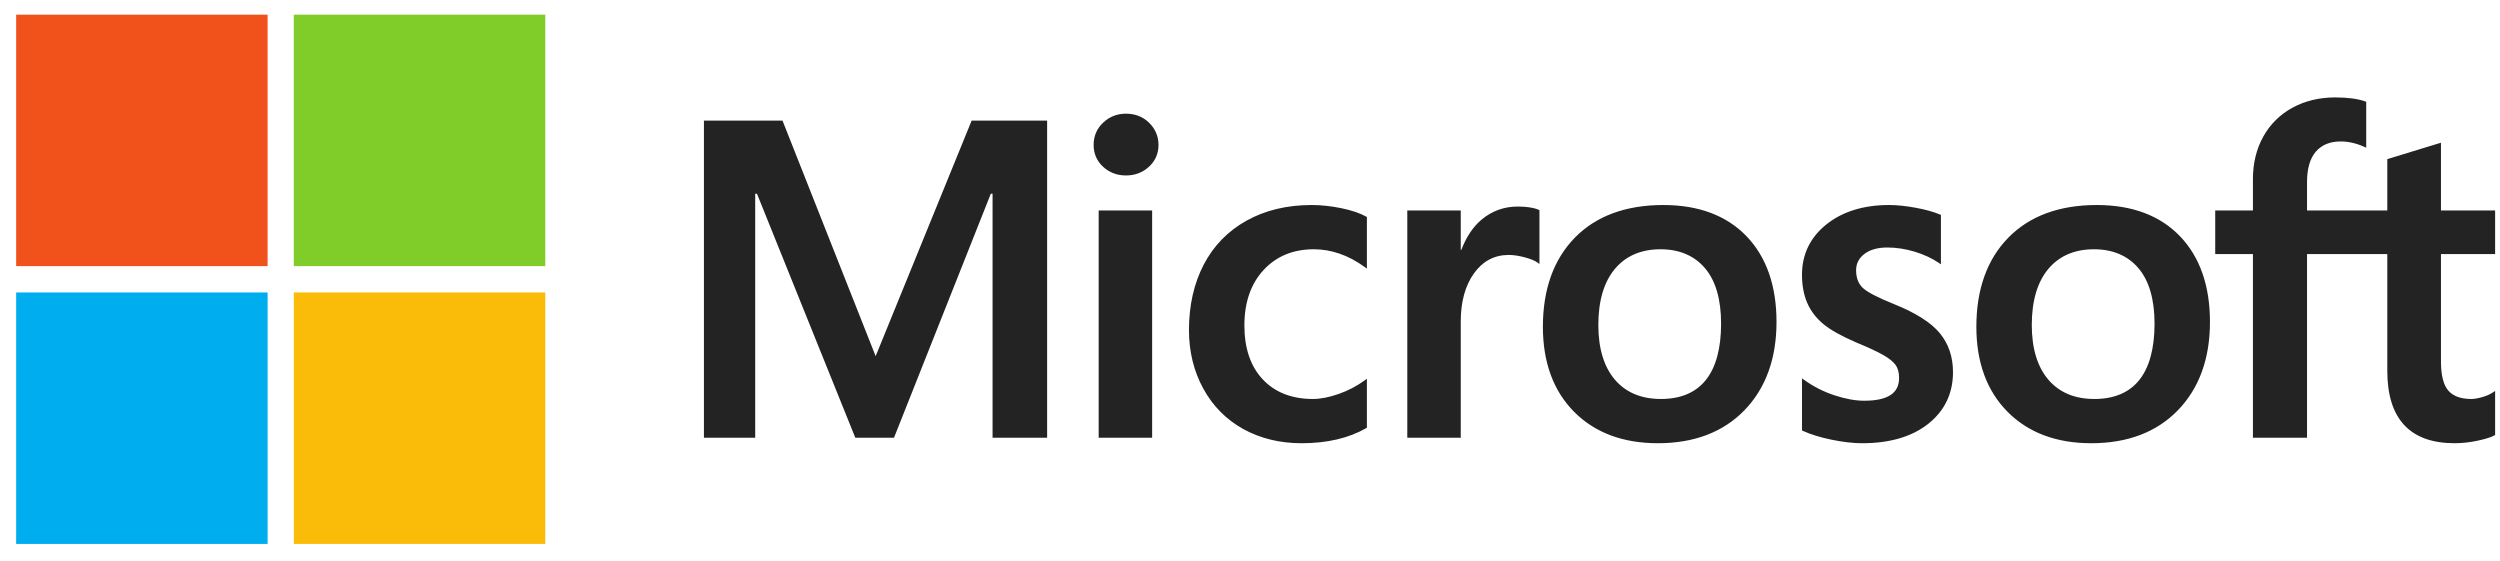 <svg width="147" height="33" viewBox="0 0 147 33" fill="none" xmlns="http://www.w3.org/2000/svg">
<g clip-path="url(#clip0_42_1071)">
<path d="M146.713 14.94V12.377H143.529V8.392L143.422 8.424L140.432 9.339L140.373 9.357V12.377H135.654V10.695C135.654 9.912 135.829 9.312 136.174 8.913C136.517 8.517 137.007 8.317 137.633 8.317C138.082 8.317 138.548 8.423 139.016 8.631L139.134 8.684V5.984L139.078 5.964C138.641 5.807 138.047 5.728 137.31 5.728C136.382 5.728 135.538 5.93 134.802 6.33C134.077 6.72 133.479 7.311 133.081 8.032C132.677 8.759 132.472 9.598 132.472 10.528V12.377H130.255V14.941H132.472V25.74H135.654V14.94H140.373V21.803C140.373 24.63 141.706 26.062 144.336 26.062C144.79 26.06 145.243 26.009 145.687 25.912C146.159 25.81 146.481 25.709 146.671 25.6L146.713 25.575V22.988L146.583 23.074C146.411 23.189 146.196 23.283 145.943 23.353C145.69 23.424 145.478 23.46 145.315 23.46C144.699 23.46 144.243 23.294 143.96 22.966C143.674 22.636 143.529 22.058 143.529 21.249V14.94H146.713ZM123.149 23.46C121.994 23.46 121.084 23.077 120.442 22.323C119.796 21.564 119.469 20.484 119.469 19.11C119.469 17.693 119.796 16.584 120.442 15.812C121.084 15.046 121.986 14.657 123.123 14.657C124.226 14.657 125.105 15.028 125.734 15.762C126.366 16.499 126.687 17.599 126.687 19.033C126.687 20.484 126.385 21.599 125.79 22.344C125.199 23.084 124.311 23.46 123.149 23.46ZM123.291 12.055C121.087 12.055 119.337 12.7 118.09 13.974C116.842 15.248 116.21 17.01 116.21 19.213C116.21 21.305 116.827 22.988 118.045 24.214C119.262 25.441 120.919 26.062 122.968 26.062C125.104 26.062 126.82 25.407 128.067 24.116C129.314 22.826 129.946 21.081 129.946 18.929C129.946 16.804 129.353 15.109 128.183 13.891C127.013 12.673 125.366 12.055 123.291 12.055ZM111.079 12.055C109.58 12.055 108.34 12.438 107.393 13.194C106.441 13.954 105.957 14.952 105.957 16.159C105.957 16.786 106.062 17.343 106.267 17.816C106.473 18.29 106.793 18.707 107.218 19.058C107.639 19.406 108.29 19.77 109.152 20.14C109.877 20.438 110.417 20.691 110.761 20.889C111.096 21.084 111.335 21.28 111.469 21.471C111.6 21.657 111.666 21.913 111.666 22.228C111.666 23.126 110.994 23.563 109.611 23.563C109.097 23.563 108.512 23.456 107.871 23.245C107.234 23.037 106.633 22.732 106.089 22.341L105.957 22.247V25.31L106.006 25.333C106.456 25.541 107.024 25.716 107.693 25.854C108.361 25.992 108.967 26.062 109.494 26.062C111.121 26.062 112.431 25.677 113.386 24.916C114.348 24.151 114.836 23.13 114.836 21.881C114.836 20.98 114.573 20.208 114.056 19.585C113.542 18.967 112.651 18.4 111.407 17.898C110.416 17.501 109.782 17.171 109.52 16.917C109.267 16.672 109.139 16.326 109.139 15.888C109.139 15.499 109.298 15.188 109.622 14.936C109.95 14.682 110.405 14.553 110.976 14.553C111.507 14.553 112.049 14.637 112.589 14.801C113.128 14.966 113.601 15.185 113.996 15.454L114.126 15.543V12.637L114.076 12.616C113.712 12.459 113.231 12.325 112.647 12.217C112.065 12.109 111.538 12.055 111.079 12.055ZM97.662 23.46C96.507 23.46 95.596 23.077 94.954 22.323C94.309 21.564 93.982 20.484 93.982 19.11C93.982 17.693 94.309 16.584 94.955 15.812C95.597 15.046 96.498 14.657 97.636 14.657C98.739 14.657 99.618 15.028 100.247 15.762C100.879 16.499 101.2 17.599 101.2 19.033C101.2 20.484 100.898 21.599 100.303 22.344C99.712 23.084 98.824 23.46 97.662 23.46ZM97.804 12.055C95.6 12.055 93.849 12.7 92.602 13.974C91.355 15.248 90.722 17.01 90.722 19.213C90.722 21.306 91.34 22.988 92.557 24.214C93.775 25.441 95.431 26.062 97.481 26.062C99.617 26.062 101.333 25.407 102.58 24.116C103.827 22.826 104.459 21.081 104.459 18.929C104.459 16.804 103.866 15.109 102.696 13.891C101.525 12.673 99.879 12.055 97.804 12.055ZM85.892 14.691V12.377H82.749V25.739H85.892V18.904C85.892 17.741 86.156 16.786 86.676 16.065C87.189 15.353 87.873 14.991 88.708 14.991C88.992 14.991 89.309 15.038 89.653 15.131C89.994 15.222 90.241 15.322 90.387 15.427L90.519 15.523V12.354L90.467 12.332C90.175 12.208 89.761 12.145 89.237 12.145C88.447 12.145 87.74 12.399 87.135 12.898C86.603 13.338 86.219 13.94 85.925 14.691H85.892ZM77.12 12.055C75.678 12.055 74.391 12.364 73.297 12.974C72.201 13.584 71.353 14.457 70.776 15.566C70.202 16.672 69.911 17.965 69.911 19.406C69.911 20.669 70.193 21.827 70.752 22.848C71.311 23.871 72.102 24.672 73.104 25.227C74.104 25.781 75.26 26.062 76.54 26.062C78.034 26.062 79.309 25.763 80.332 25.175L80.373 25.151V22.271L80.242 22.367C79.771 22.709 79.253 22.978 78.704 23.168C78.148 23.362 77.642 23.46 77.198 23.46C75.964 23.46 74.974 23.074 74.255 22.313C73.535 21.551 73.17 20.482 73.17 19.135C73.17 17.781 73.551 16.684 74.301 15.874C75.05 15.066 76.041 14.657 77.249 14.657C78.282 14.657 79.289 15.007 80.242 15.698L80.373 15.794V12.759L80.331 12.736C79.972 12.535 79.484 12.369 78.877 12.243C78.273 12.118 77.682 12.055 77.12 12.055ZM67.746 12.377H64.602V25.739H67.746V12.377ZM66.206 6.684C65.689 6.684 65.238 6.861 64.867 7.209C64.495 7.559 64.305 8 64.305 8.52C64.305 9.032 64.492 9.464 64.861 9.805C65.227 10.145 65.68 10.317 66.206 10.317C66.732 10.317 67.187 10.145 67.557 9.806C67.93 9.464 68.12 9.032 68.12 8.52C68.12 8.018 67.935 7.582 67.573 7.224C67.21 6.866 66.75 6.684 66.206 6.684ZM58.363 11.391V25.739H61.571V7.093H57.132L51.488 20.943L46.012 7.093H41.391V25.739H44.406V11.39H44.509L50.292 25.739H52.567L58.26 11.391L58.363 11.391Z" fill="#232323"/>
<path d="M15.736 15.649H0.95V0.863H15.736V15.649Z" fill="#F1511B"/>
<path d="M32.063 15.649H17.276V0.863H32.063V15.649Z" fill="#80CC28"/>
<path d="M15.736 31.982H0.95V17.195H15.736V31.982Z" fill="#00ADEF"/>
<path d="M32.063 31.982H17.276V17.195H32.063V31.982Z" fill="#FBBC09"/>
</g>
<defs>
<clipPath id="clip0_42_1071">
<rect width="145.768" height="31.316" fill="white" transform="translate(0.947 0.863)"/>
</clipPath>
</defs>
</svg>
